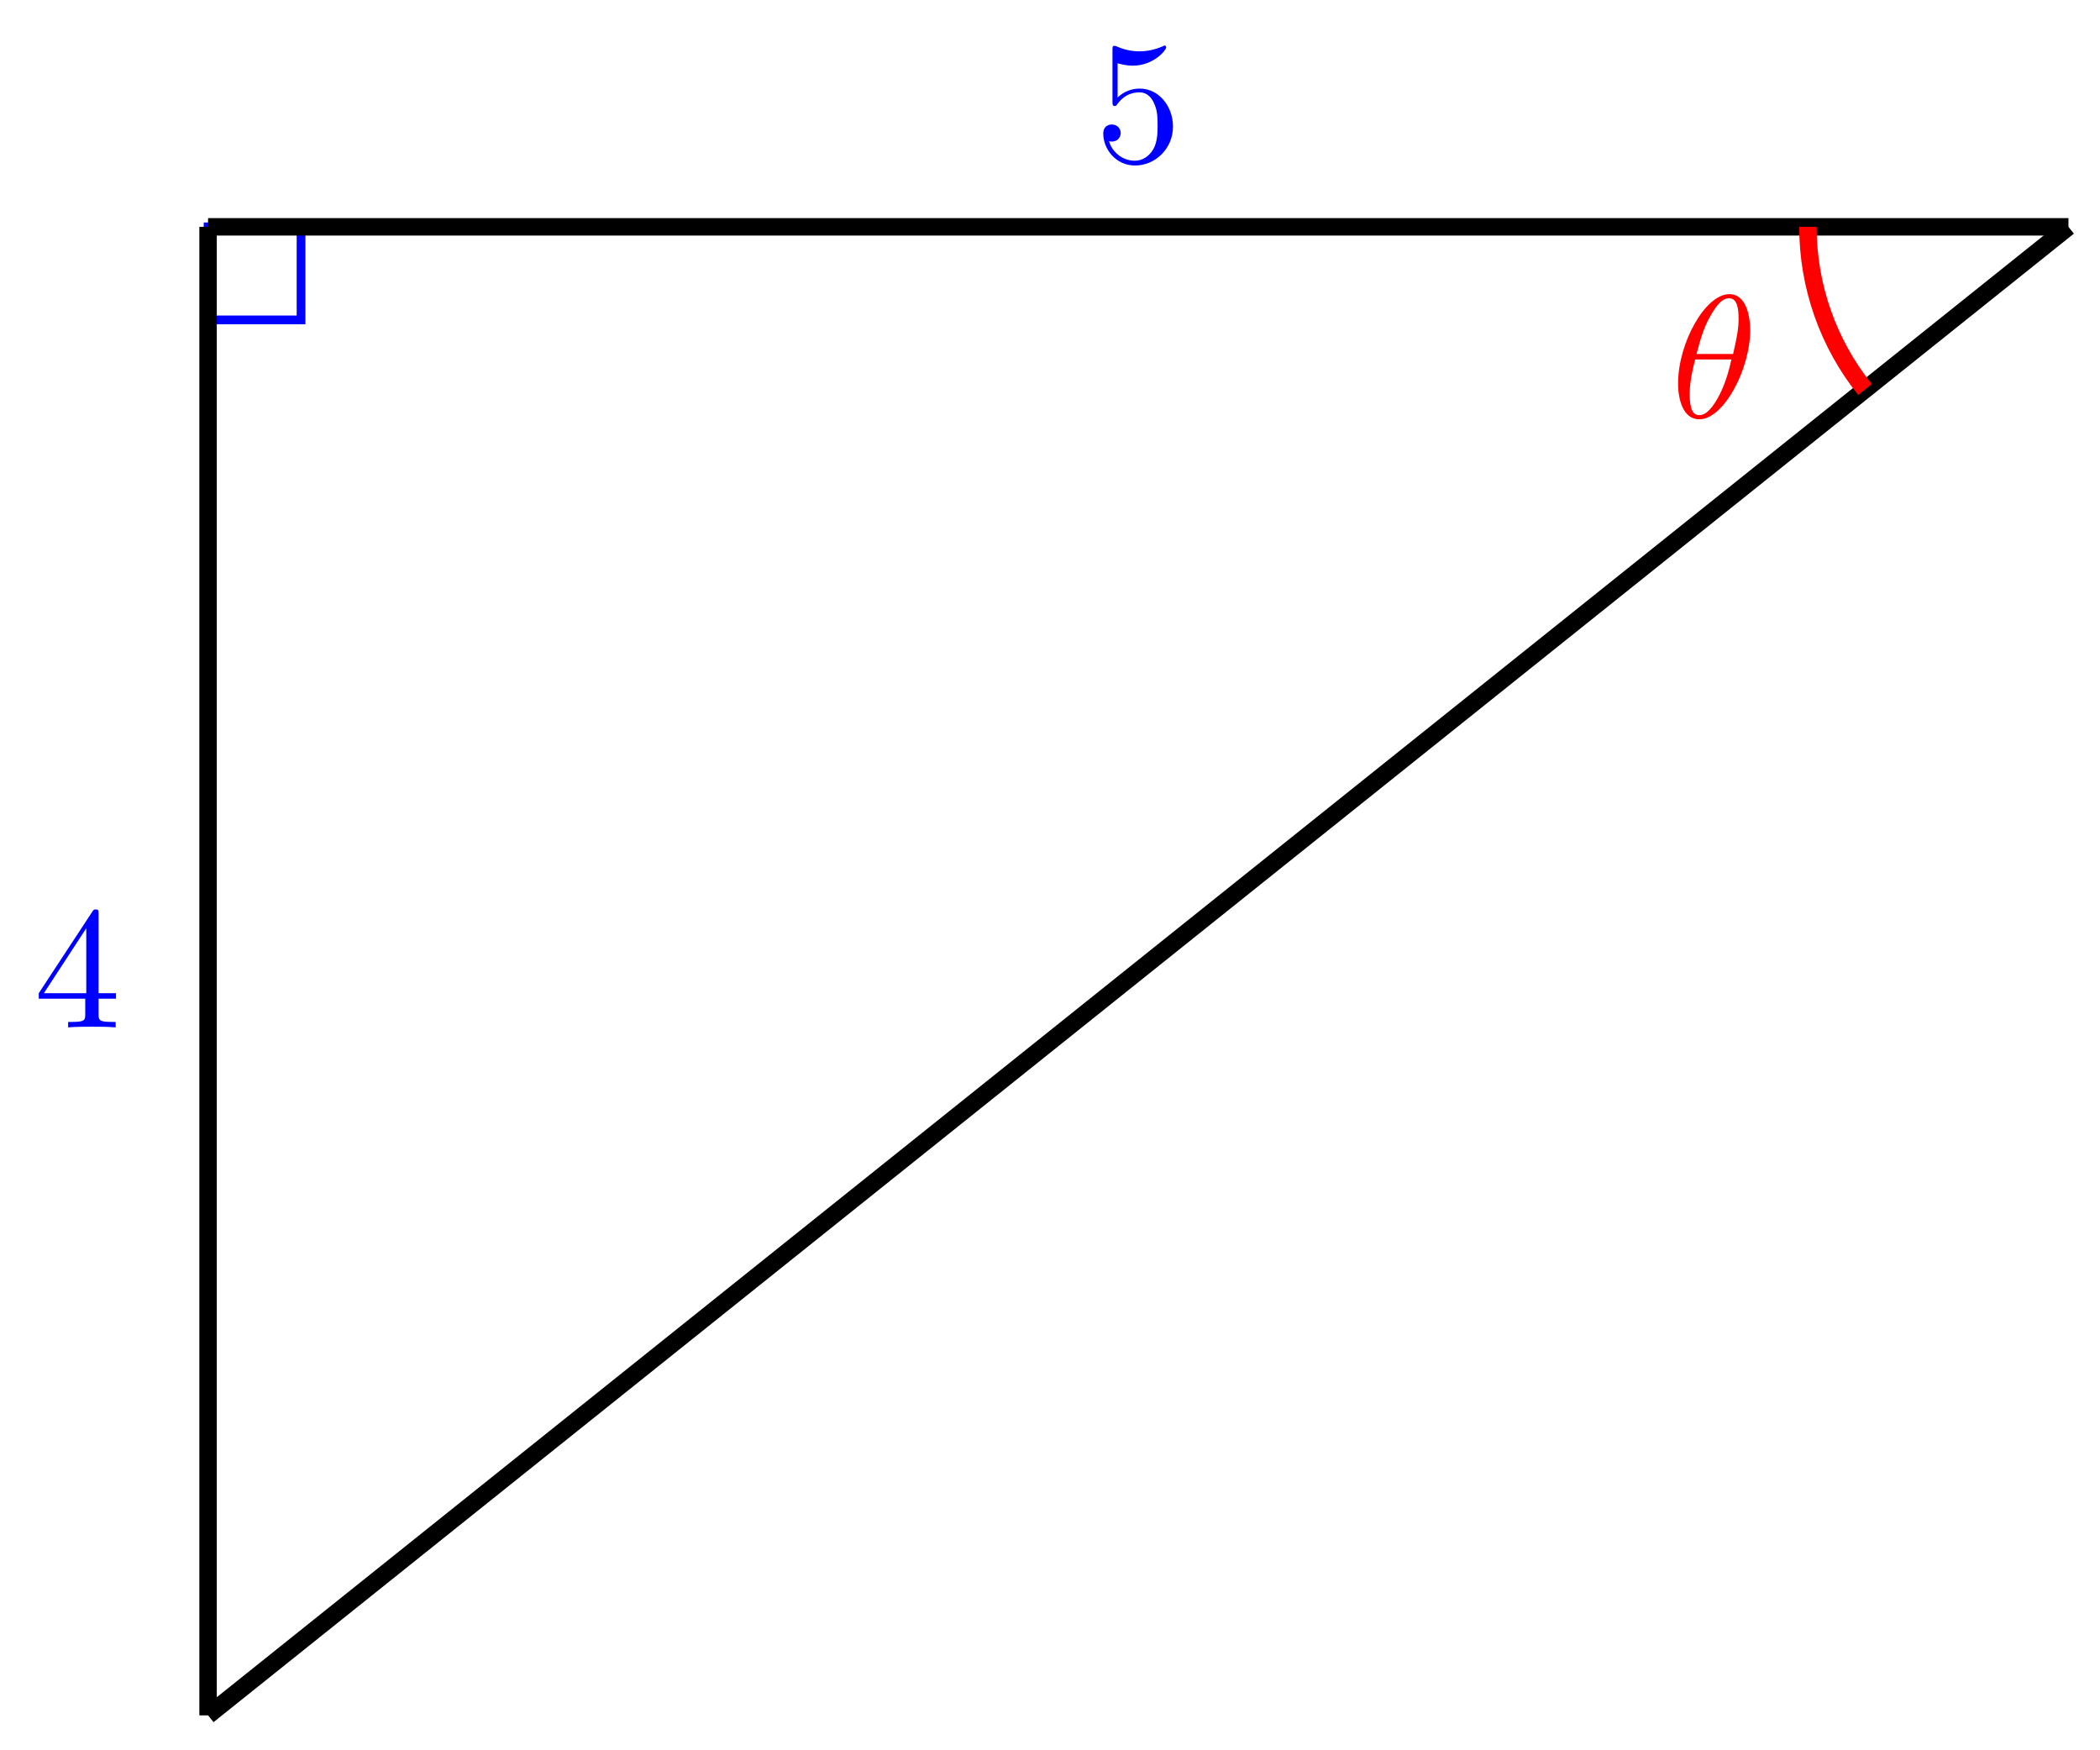 <?xml version="1.0" encoding="UTF-8"?>
<svg xmlns="http://www.w3.org/2000/svg" xmlns:xlink="http://www.w3.org/1999/xlink" width="96pt" height="80pt" viewBox="0 0 96 80" version="1.1">
<defs>
<g>
<symbol overflow="visible" id="glyph0-0">
<path style="stroke:none;" d=""/>
</symbol>
<symbol overflow="visible" id="glyph0-1">
<path style="stroke:none;" d="M 3.578 -1.609 C 3.578 -2.547 2.922 -3.344 2.062 -3.344 C 1.688 -3.344 1.344 -3.219 1.047 -2.938 L 1.047 -4.5 C 1.219 -4.453 1.469 -4.391 1.734 -4.391 C 2.703 -4.391 3.266 -5.109 3.266 -5.219 C 3.266 -5.266 3.25 -5.312 3.188 -5.312 C 3.172 -5.312 3.156 -5.312 3.125 -5.281 C 2.969 -5.219 2.578 -5.047 2.047 -5.047 C 1.719 -5.047 1.359 -5.109 0.984 -5.281 C 0.922 -5.297 0.906 -5.297 0.891 -5.297 C 0.812 -5.297 0.812 -5.234 0.812 -5.109 L 0.812 -2.75 C 0.812 -2.609 0.812 -2.547 0.922 -2.547 C 0.969 -2.547 0.984 -2.562 1.016 -2.609 C 1.109 -2.734 1.406 -3.172 2.047 -3.172 C 2.469 -3.172 2.656 -2.812 2.719 -2.656 C 2.859 -2.359 2.875 -2.062 2.875 -1.656 C 2.875 -1.375 2.875 -0.906 2.672 -0.562 C 2.484 -0.25 2.188 -0.047 1.828 -0.047 C 1.25 -0.047 0.781 -0.469 0.656 -0.938 C 0.672 -0.938 0.703 -0.922 0.781 -0.922 C 1.047 -0.922 1.188 -1.125 1.188 -1.312 C 1.188 -1.5 1.047 -1.703 0.781 -1.703 C 0.672 -1.703 0.391 -1.656 0.391 -1.281 C 0.391 -0.594 0.953 0.172 1.844 0.172 C 2.766 0.172 3.578 -0.594 3.578 -1.609 Z M 3.578 -1.609 "/>
</symbol>
<symbol overflow="visible" id="glyph0-2">
<path style="stroke:none;" d="M 2.344 -1.312 L 2.344 -0.625 C 2.344 -0.328 2.328 -0.25 1.734 -0.25 L 1.562 -0.25 L 1.562 0 C 1.891 -0.031 2.312 -0.031 2.641 -0.031 C 2.984 -0.031 3.406 -0.031 3.734 0 L 3.734 -0.25 L 3.562 -0.25 C 2.969 -0.25 2.953 -0.328 2.953 -0.625 L 2.953 -1.312 L 3.75 -1.312 L 3.75 -1.562 L 2.953 -1.562 L 2.953 -5.188 C 2.953 -5.344 2.953 -5.391 2.828 -5.391 C 2.75 -5.391 2.734 -5.391 2.672 -5.297 L 0.219 -1.562 L 0.219 -1.312 Z M 2.391 -1.562 L 0.453 -1.562 L 2.391 -4.531 Z M 2.391 -1.562 "/>
</symbol>
<symbol overflow="visible" id="glyph1-0">
<path style="stroke:none;" d=""/>
</symbol>
<symbol overflow="visible" id="glyph1-1">
<path style="stroke:none;" d="M 3.625 -3.984 C 3.625 -4.516 3.484 -5.625 2.672 -5.625 C 1.562 -5.625 0.328 -3.375 0.328 -1.547 C 0.328 -0.797 0.562 0.094 1.297 0.094 C 2.422 0.094 3.625 -2.203 3.625 -3.984 Z M 1.172 -2.891 C 1.312 -3.406 1.469 -4.047 1.797 -4.609 C 2.016 -5 2.297 -5.438 2.656 -5.438 C 3.047 -5.438 3.094 -4.938 3.094 -4.484 C 3.094 -4.094 3.031 -3.688 2.844 -2.891 Z M 2.766 -2.641 C 2.688 -2.266 2.516 -1.594 2.219 -1.016 C 1.938 -0.484 1.641 -0.094 1.297 -0.094 C 1.031 -0.094 0.859 -0.312 0.859 -1.062 C 0.859 -1.391 0.906 -1.859 1.109 -2.641 Z M 2.766 -2.641 "/>
</symbol>
</g>
</defs>
<g id="surface1">
<path style="fill:none;stroke-width:0.399;stroke-linecap:butt;stroke-linejoin:miter;stroke:rgb(0%,0%,100%);stroke-opacity:1;stroke-miterlimit:10;" d="M 0.001 0.001 L 0.001 -4.252 L 4.251 -4.252 L 4.251 0.001 Z M 0.001 0.001 " transform="matrix(1,0,0,-1,9.511,10.369)"/>
<path style="fill:none;stroke-width:0.797;stroke-linecap:butt;stroke-linejoin:miter;stroke:rgb(0%,0%,0%);stroke-opacity:1;stroke-miterlimit:10;" d="M 85.047 0.001 L 0.001 -68.035 " transform="matrix(1,0,0,-1,9.511,10.369)"/>
<path style="fill:none;stroke-width:0.797;stroke-linecap:butt;stroke-linejoin:miter;stroke:rgb(0%,0%,0%);stroke-opacity:1;stroke-miterlimit:10;" d="M 0.001 0.001 L 85.047 0.001 " transform="matrix(1,0,0,-1,9.511,10.369)"/>
<g style="fill:rgb(0%,0%,100%);fill-opacity:1;">
  <use xlink:href="#glyph0-1" x="50.044" y="7.393"/>
</g>
<path style="fill:none;stroke-width:0.797;stroke-linecap:butt;stroke-linejoin:miter;stroke:rgb(0%,0%,0%);stroke-opacity:1;stroke-miterlimit:10;" d="M 0.001 -68.035 L 0.001 0.001 " transform="matrix(1,0,0,-1,9.511,10.369)"/>
<g style="fill:rgb(0%,0%,100%);fill-opacity:1;">
  <use xlink:href="#glyph0-2" x="1.553" y="46.959"/>
</g>
<path style="fill:none;stroke-width:0.797;stroke-linecap:butt;stroke-linejoin:miter;stroke:rgb(100%,0%,0%);stroke-opacity:1;stroke-miterlimit:10;" d="M 73.137 0.001 C 73.137 -2.701 74.055 -5.326 75.747 -7.435 " transform="matrix(1,0,0,-1,9.511,10.369)"/>
<g style="fill:rgb(100%,0%,0%);fill-opacity:1;">
  <use xlink:href="#glyph1-1" x="76.384" y="19.07"/>
</g>
</g>
</svg>

